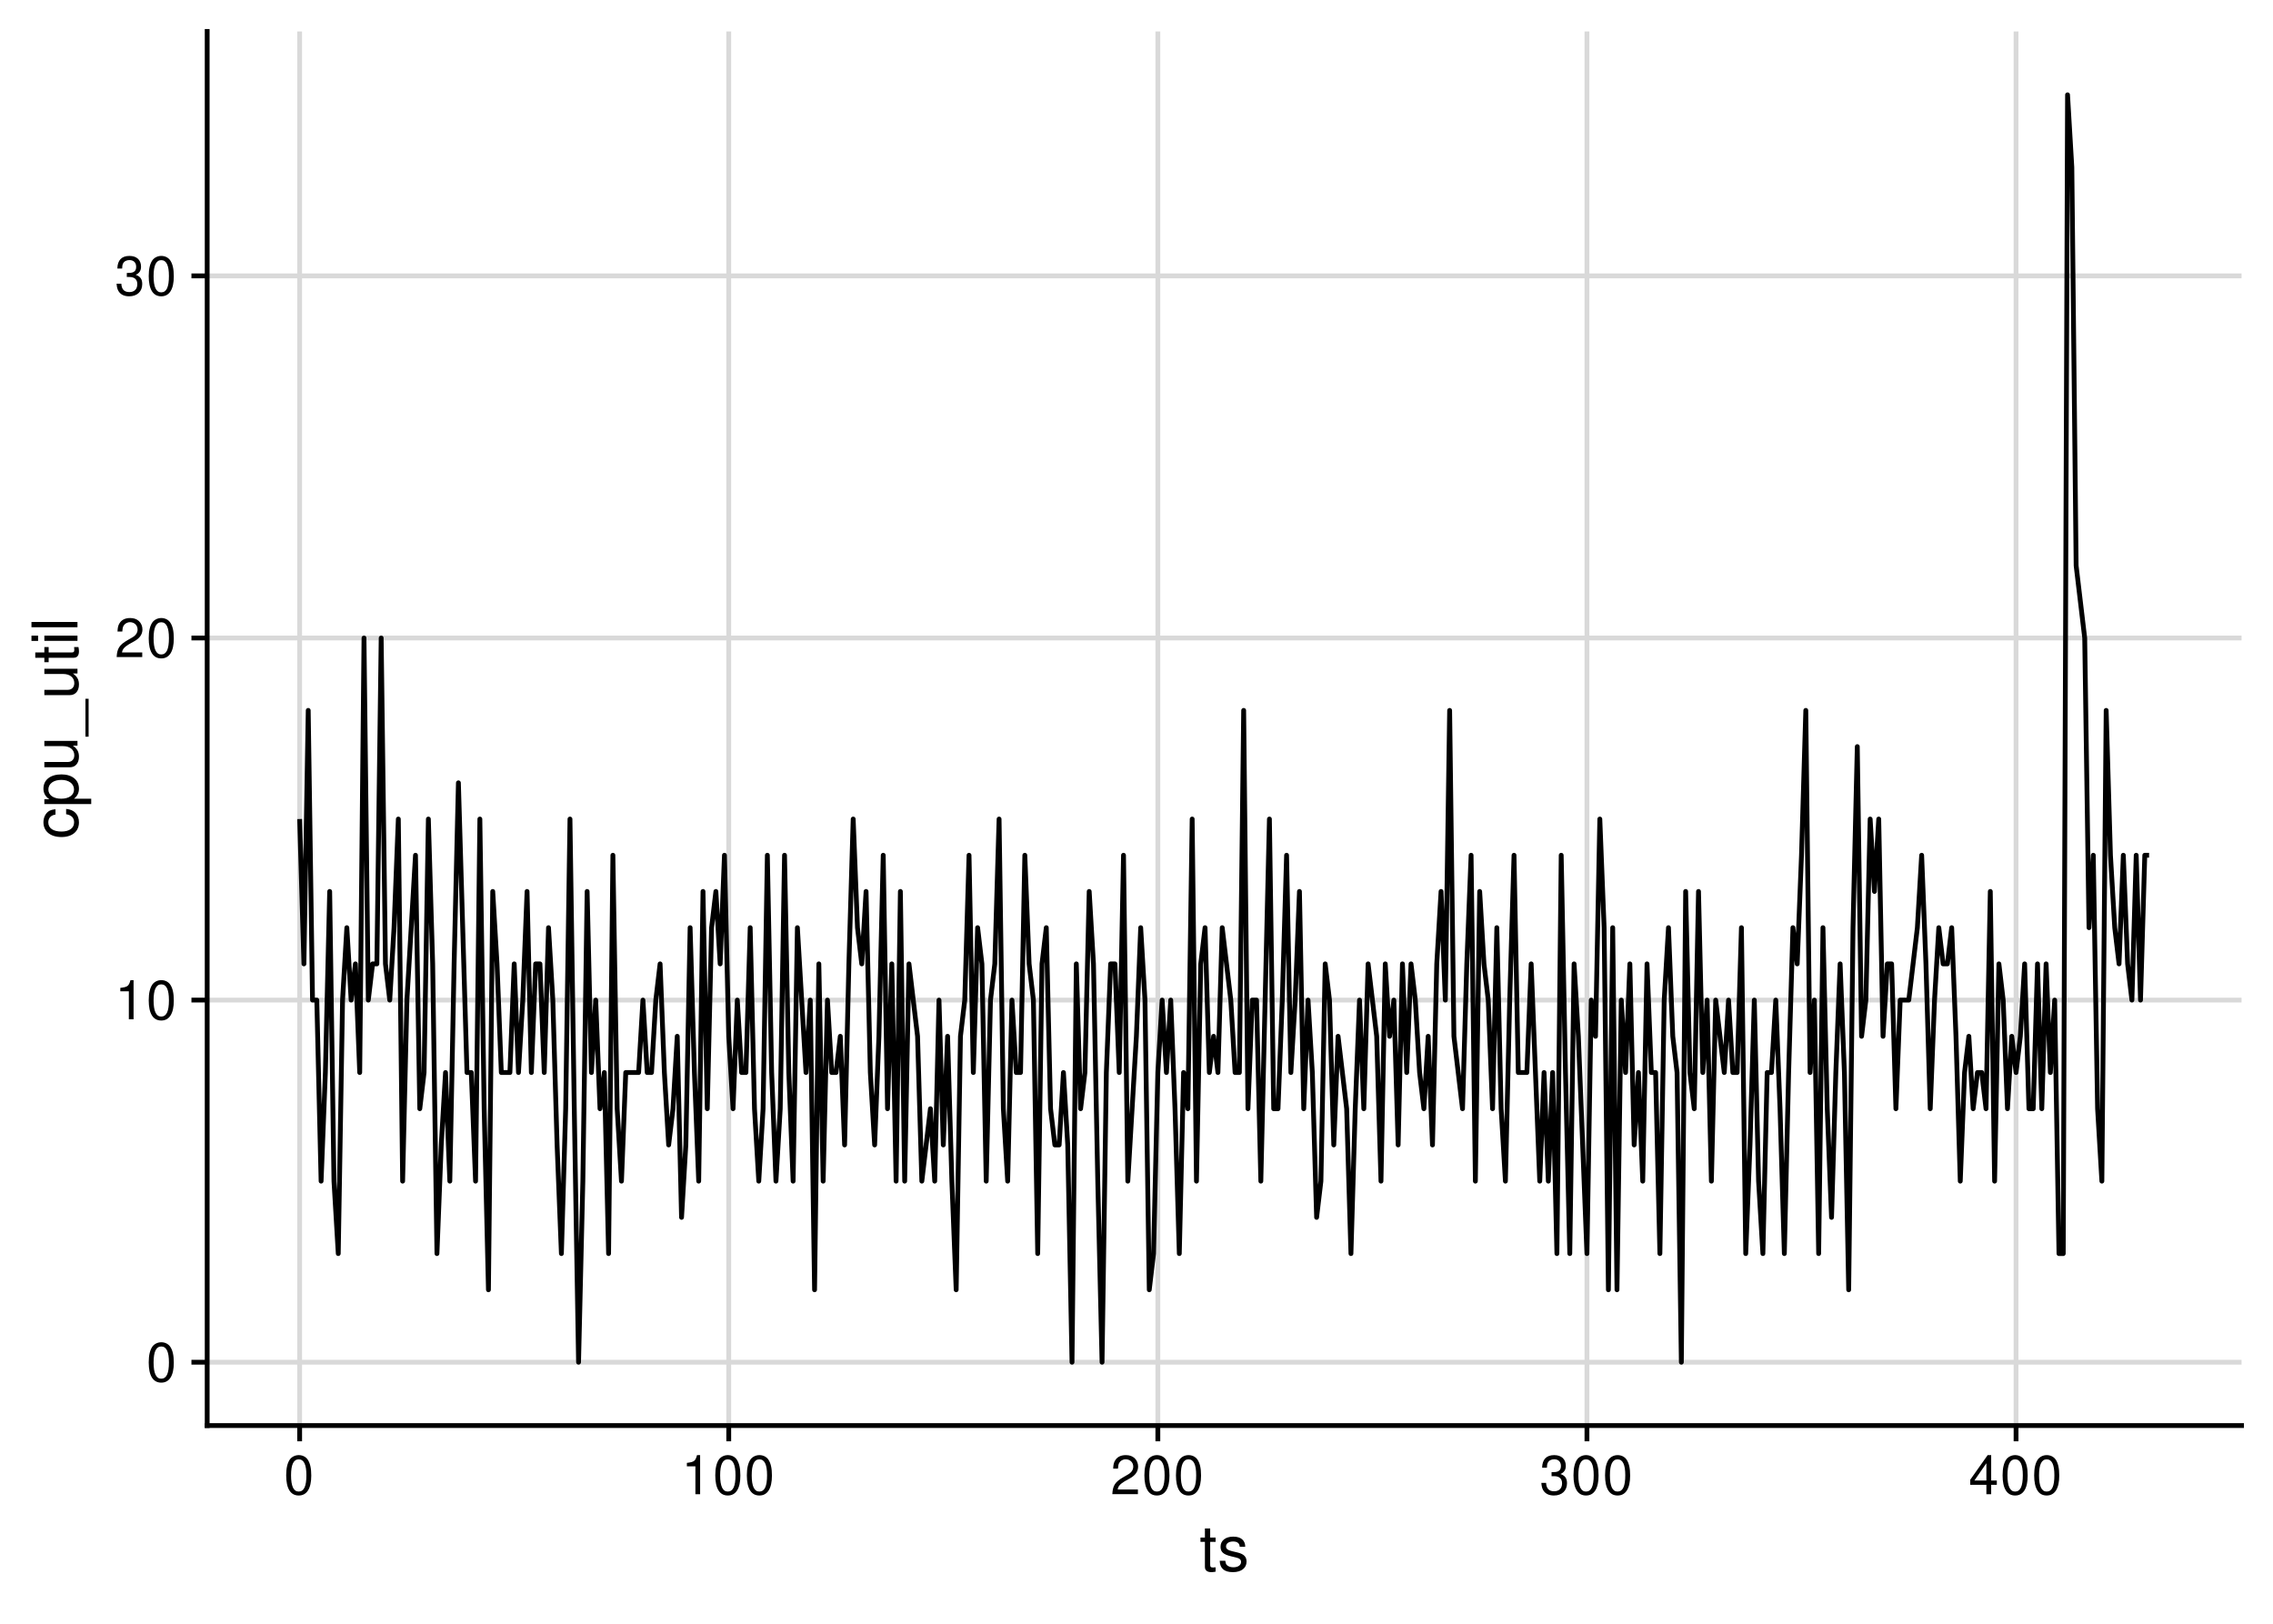 <?xml version="1.0" encoding="UTF-8"?>
<svg xmlns="http://www.w3.org/2000/svg" xmlns:xlink="http://www.w3.org/1999/xlink" width="504pt" height="360pt" viewBox="0 0 504 360" version="1.1">
<defs>
<g>
<symbol overflow="visible" id="glyph0-0">
<path style="stroke:none;" d=""/>
</symbol>
<symbol overflow="visible" id="glyph0-1">
<path style="stroke:none;" d="M 3.297 -8.672 C 2.516 -8.672 1.781 -8.312 1.344 -7.734 C 0.797 -6.953 0.516 -5.812 0.516 -4.203 C 0.516 -1.266 1.469 0.281 3.297 0.281 C 5.094 0.281 6.078 -1.266 6.078 -4.125 C 6.078 -5.812 5.812 -6.938 5.25 -7.734 C 4.812 -8.328 4.109 -8.672 3.297 -8.672 Z M 3.297 -7.734 C 4.438 -7.734 5 -6.578 5 -4.219 C 5 -1.75 4.453 -0.594 3.281 -0.594 C 2.156 -0.594 1.594 -1.797 1.594 -4.188 C 1.594 -6.578 2.156 -7.734 3.297 -7.734 Z M 3.297 -7.734 "/>
</symbol>
<symbol overflow="visible" id="glyph0-2">
<path style="stroke:none;" d="M 3.109 -6.188 L 3.109 0 L 4.156 0 L 4.156 -8.672 L 3.469 -8.672 C 3.094 -7.344 2.859 -7.156 1.219 -6.953 L 1.219 -6.188 Z M 3.109 -6.188 "/>
</symbol>
<symbol overflow="visible" id="glyph0-3">
<path style="stroke:none;" d="M 6.078 -1.047 L 1.594 -1.047 C 1.703 -1.766 2.094 -2.219 3.125 -2.859 L 4.328 -3.531 C 5.516 -4.188 6.125 -5.078 6.125 -6.141 C 6.125 -6.859 5.844 -7.531 5.344 -8 C 4.844 -8.453 4.219 -8.672 3.406 -8.672 C 2.328 -8.672 1.531 -8.297 1.062 -7.547 C 0.75 -7.094 0.625 -6.547 0.594 -5.672 L 1.656 -5.672 C 1.688 -6.266 1.766 -6.609 1.906 -6.906 C 2.188 -7.422 2.734 -7.75 3.375 -7.75 C 4.328 -7.75 5.047 -7.062 5.047 -6.125 C 5.047 -5.422 4.656 -4.828 3.906 -4.391 L 2.797 -3.75 C 1.016 -2.719 0.5 -1.906 0.406 -0.016 L 6.078 -0.016 Z M 6.078 -1.047 "/>
</symbol>
<symbol overflow="visible" id="glyph0-4">
<path style="stroke:none;" d="M 2.656 -4 L 3.234 -4 C 4.375 -4 4.984 -3.453 4.984 -2.406 C 4.984 -1.312 4.328 -0.656 3.234 -0.656 C 2.078 -0.656 1.516 -1.25 1.438 -2.516 L 0.391 -2.516 C 0.438 -1.828 0.547 -1.375 0.75 -0.984 C 1.203 -0.141 2.031 0.281 3.188 0.281 C 4.938 0.281 6.078 -0.781 6.078 -2.422 C 6.078 -3.531 5.656 -4.125 4.625 -4.484 C 5.422 -4.812 5.812 -5.406 5.812 -6.281 C 5.812 -7.781 4.844 -8.672 3.234 -8.672 C 1.516 -8.672 0.594 -7.719 0.562 -5.875 L 1.625 -5.875 C 1.625 -6.406 1.688 -6.703 1.812 -6.969 C 2.047 -7.469 2.578 -7.75 3.234 -7.75 C 4.172 -7.75 4.734 -7.188 4.734 -6.25 C 4.734 -5.641 4.531 -5.266 4.062 -5.062 C 3.766 -4.938 3.391 -4.891 2.656 -4.891 Z M 2.656 -4 "/>
</symbol>
<symbol overflow="visible" id="glyph0-5">
<path style="stroke:none;" d="M 3.922 -2.094 L 3.922 0 L 4.984 0 L 4.984 -2.094 L 6.234 -2.094 L 6.234 -3.047 L 4.984 -3.047 L 4.984 -8.672 L 4.203 -8.672 L 0.344 -3.219 L 0.344 -2.094 Z M 3.922 -3.047 L 1.266 -3.047 L 3.922 -6.875 Z M 3.922 -3.047 "/>
</symbol>
<symbol overflow="visible" id="glyph1-0">
<path style="stroke:none;" d=""/>
</symbol>
<symbol overflow="visible" id="glyph1-1">
<path style="stroke:none;" d="M 3.562 -7.344 L 2.359 -7.344 L 2.359 -9.359 L 1.188 -9.359 L 1.188 -7.344 L 0.203 -7.344 L 0.203 -6.391 L 1.188 -6.391 L 1.188 -0.844 C 1.188 -0.078 1.688 0.328 2.609 0.328 C 2.906 0.328 3.156 0.297 3.562 0.219 L 3.562 -0.75 C 3.391 -0.719 3.234 -0.703 3 -0.703 C 2.484 -0.703 2.359 -0.844 2.359 -1.359 L 2.359 -6.391 L 3.562 -6.391 Z M 3.562 -7.344 "/>
</symbol>
<symbol overflow="visible" id="glyph1-2">
<path style="stroke:none;" d="M 6.125 -5.297 C 6.125 -6.734 5.172 -7.547 3.469 -7.547 C 1.766 -7.547 0.656 -6.656 0.656 -5.312 C 0.656 -4.156 1.25 -3.609 2.984 -3.188 L 4.078 -2.922 C 4.891 -2.734 5.203 -2.438 5.203 -1.922 C 5.203 -1.219 4.516 -0.75 3.5 -0.75 C 2.875 -0.75 2.344 -0.938 2.047 -1.25 C 1.859 -1.453 1.781 -1.672 1.703 -2.188 L 0.469 -2.188 C 0.531 -0.484 1.484 0.328 3.406 0.328 C 5.25 0.328 6.422 -0.594 6.422 -2 C 6.422 -3.094 5.812 -3.703 4.359 -4.047 L 3.234 -4.312 C 2.281 -4.531 1.875 -4.844 1.875 -5.359 C 1.875 -6.047 2.484 -6.469 3.438 -6.469 C 4.375 -6.469 4.875 -6.062 4.906 -5.297 Z M 6.125 -5.297 "/>
</symbol>
<symbol overflow="visible" id="glyph2-0">
<path style="stroke:none;" d=""/>
</symbol>
<symbol overflow="visible" id="glyph2-1">
<path style="stroke:none;" d="M -4.875 -6.594 C -5.594 -6.531 -6.047 -6.391 -6.453 -6.109 C -7.141 -5.594 -7.547 -4.719 -7.547 -3.703 C -7.547 -1.703 -5.984 -0.438 -3.547 -0.438 C -1.172 -0.438 0.328 -1.688 0.328 -3.688 C 0.328 -5.438 -0.734 -6.531 -2.516 -6.672 L -2.516 -5.5 C -1.344 -5.312 -0.75 -4.703 -0.75 -3.703 C -0.75 -2.422 -1.812 -1.656 -3.547 -1.656 C -5.375 -1.656 -6.469 -2.406 -6.469 -3.688 C -6.469 -4.656 -5.891 -5.281 -4.875 -5.422 Z M -4.875 -6.594 "/>
</symbol>
<symbol overflow="visible" id="glyph2-2">
<path style="stroke:none;" d="M 3.047 -0.75 L 3.047 -1.938 L -0.766 -1.938 C -0.016 -2.547 0.328 -3.234 0.328 -4.188 C 0.328 -6.094 -1.203 -7.328 -3.547 -7.328 C -6 -7.328 -7.547 -6.125 -7.547 -4.172 C -7.547 -3.172 -7.094 -2.375 -6.234 -1.828 L -7.344 -1.828 L -7.344 -0.75 Z M -6.453 -3.969 C -6.453 -5.266 -5.312 -6.109 -3.562 -6.109 C -1.906 -6.109 -0.766 -5.25 -0.766 -3.969 C -0.766 -2.734 -1.891 -1.938 -3.609 -1.938 C -5.328 -1.938 -6.453 -2.734 -6.453 -3.969 Z M -6.453 -3.969 "/>
</symbol>
<symbol overflow="visible" id="glyph2-3">
<path style="stroke:none;" d="M 0 -6.75 L -7.344 -6.75 L -7.344 -5.594 L -3.172 -5.594 C -1.688 -5.594 -0.703 -4.797 -0.703 -3.578 C -0.703 -2.656 -1.266 -2.078 -2.141 -2.078 L -7.344 -2.078 L -7.344 -0.906 L -1.688 -0.906 C -0.469 -0.906 0.328 -1.812 0.328 -3.25 C 0.328 -4.328 -0.062 -5.016 -1.016 -5.703 L 0 -5.703 Z M 0 -6.75 "/>
</symbol>
<symbol overflow="visible" id="glyph2-4">
<path style="stroke:none;" d="M 1.766 -8.094 L 1.766 0.312 L 2.469 0.312 L 2.469 -8.094 Z M 1.766 -8.094 "/>
</symbol>
<symbol overflow="visible" id="glyph2-5">
<path style="stroke:none;" d="M -7.344 -3.562 L -7.344 -2.359 L -9.359 -2.359 L -9.359 -1.188 L -7.344 -1.188 L -7.344 -0.203 L -6.391 -0.203 L -6.391 -1.188 L -0.844 -1.188 C -0.078 -1.188 0.328 -1.688 0.328 -2.609 C 0.328 -2.906 0.297 -3.156 0.219 -3.562 L -0.75 -3.562 C -0.719 -3.391 -0.703 -3.234 -0.703 -3 C -0.703 -2.484 -0.844 -2.359 -1.359 -2.359 L -6.391 -2.359 L -6.391 -3.562 Z M -7.344 -3.562 "/>
</symbol>
<symbol overflow="visible" id="glyph2-6">
<path style="stroke:none;" d="M -7.344 -2.094 L -7.344 -0.938 L 0 -0.938 L 0 -2.094 Z M -10.203 -2.094 L -10.203 -0.922 L -8.734 -0.922 L -8.734 -2.094 Z M -10.203 -2.094 "/>
</symbol>
<symbol overflow="visible" id="glyph2-7">
<path style="stroke:none;" d="M -10.203 -2.125 L -10.203 -0.953 L 0 -0.953 L 0 -2.125 Z M -10.203 -2.125 "/>
</symbol>
</g>
<clipPath id="clip1">
  <path d="M 45.938 301 L 497.027 301 L 497.027 303 L 45.938 303 Z M 45.938 301 "/>
</clipPath>
<clipPath id="clip2">
  <path d="M 45.938 221 L 497.027 221 L 497.027 223 L 45.938 223 Z M 45.938 221 "/>
</clipPath>
<clipPath id="clip3">
  <path d="M 45.938 140 L 497.027 140 L 497.027 142 L 45.938 142 Z M 45.938 140 "/>
</clipPath>
<clipPath id="clip4">
  <path d="M 45.938 60 L 497.027 60 L 497.027 62 L 45.938 62 Z M 45.938 60 "/>
</clipPath>
<clipPath id="clip5">
  <path d="M 65 6.973 L 67 6.973 L 67 316.062 L 65 316.062 Z M 65 6.973 "/>
</clipPath>
<clipPath id="clip6">
  <path d="M 161 6.973 L 163 6.973 L 163 316.062 L 161 316.062 Z M 161 6.973 "/>
</clipPath>
<clipPath id="clip7">
  <path d="M 256 6.973 L 258 6.973 L 258 316.062 L 256 316.062 Z M 256 6.973 "/>
</clipPath>
<clipPath id="clip8">
  <path d="M 351 6.973 L 353 6.973 L 353 316.062 L 351 316.062 Z M 351 6.973 "/>
</clipPath>
<clipPath id="clip9">
  <path d="M 446 6.973 L 448 6.973 L 448 316.062 L 446 316.062 Z M 446 6.973 "/>
</clipPath>
</defs>
<g id="surface40">
<rect x="0" y="0" width="504" height="360" style="fill:rgb(100%,100%,100%);fill-opacity:1;stroke:none;"/>
<g clip-path="url(#clip1)" clip-rule="nonzero">
<path style="fill:none;stroke-width:1.067;stroke-linecap:butt;stroke-linejoin:round;stroke:rgb(85.098%,85.098%,85.098%);stroke-opacity:1;stroke-miterlimit:10;" d="M 45.938 302.016 L 497.027 302.016 "/>
</g>
<g clip-path="url(#clip2)" clip-rule="nonzero">
<path style="fill:none;stroke-width:1.067;stroke-linecap:butt;stroke-linejoin:round;stroke:rgb(85.098%,85.098%,85.098%);stroke-opacity:1;stroke-miterlimit:10;" d="M 45.938 221.73 L 497.027 221.73 "/>
</g>
<g clip-path="url(#clip3)" clip-rule="nonzero">
<path style="fill:none;stroke-width:1.067;stroke-linecap:butt;stroke-linejoin:round;stroke:rgb(85.098%,85.098%,85.098%);stroke-opacity:1;stroke-miterlimit:10;" d="M 45.938 141.449 L 497.027 141.449 "/>
</g>
<g clip-path="url(#clip4)" clip-rule="nonzero">
<path style="fill:none;stroke-width:1.067;stroke-linecap:butt;stroke-linejoin:round;stroke:rgb(85.098%,85.098%,85.098%);stroke-opacity:1;stroke-miterlimit:10;" d="M 45.938 61.164 L 497.027 61.164 "/>
</g>
<g clip-path="url(#clip5)" clip-rule="nonzero">
<path style="fill:none;stroke-width:1.067;stroke-linecap:butt;stroke-linejoin:round;stroke:rgb(85.098%,85.098%,85.098%);stroke-opacity:1;stroke-miterlimit:10;" d="M 66.441 316.062 L 66.441 6.973 "/>
</g>
<g clip-path="url(#clip6)" clip-rule="nonzero">
<path style="fill:none;stroke-width:1.067;stroke-linecap:butt;stroke-linejoin:round;stroke:rgb(85.098%,85.098%,85.098%);stroke-opacity:1;stroke-miterlimit:10;" d="M 161.586 316.062 L 161.586 6.973 "/>
</g>
<g clip-path="url(#clip7)" clip-rule="nonzero">
<path style="fill:none;stroke-width:1.067;stroke-linecap:butt;stroke-linejoin:round;stroke:rgb(85.098%,85.098%,85.098%);stroke-opacity:1;stroke-miterlimit:10;" d="M 256.734 316.062 L 256.734 6.973 "/>
</g>
<g clip-path="url(#clip8)" clip-rule="nonzero">
<path style="fill:none;stroke-width:1.067;stroke-linecap:butt;stroke-linejoin:round;stroke:rgb(85.098%,85.098%,85.098%);stroke-opacity:1;stroke-miterlimit:10;" d="M 351.879 316.062 L 351.879 6.973 "/>
</g>
<g clip-path="url(#clip9)" clip-rule="nonzero">
<path style="fill:none;stroke-width:1.067;stroke-linecap:butt;stroke-linejoin:round;stroke:rgb(85.098%,85.098%,85.098%);stroke-opacity:1;stroke-miterlimit:10;" d="M 447.027 316.062 L 447.027 6.973 "/>
</g>
<path style="fill:none;stroke-width:1.067;stroke-linecap:butt;stroke-linejoin:round;stroke:rgb(0%,0%,0%);stroke-opacity:1;stroke-miterlimit:10;" d="M 66.441 181.59 L 67.391 213.703 L 68.344 157.504 L 69.297 221.73 L 70.246 221.73 L 71.199 261.871 L 72.148 237.789 L 73.102 197.645 L 74.051 261.871 L 75.004 277.93 L 75.957 221.73 L 76.906 205.676 L 77.859 221.73 L 78.809 213.703 L 79.762 237.789 L 80.711 141.449 L 81.664 221.73 L 82.617 213.703 L 83.566 213.703 L 84.52 141.449 L 85.469 213.703 L 86.422 221.73 L 87.371 205.676 L 88.324 181.59 L 89.277 261.871 L 90.227 221.73 L 91.18 205.676 L 92.129 189.617 L 93.082 245.816 L 94.031 237.789 L 94.984 181.59 L 95.938 213.703 L 96.887 277.93 L 97.84 253.844 L 98.789 237.789 L 99.742 261.871 L 100.691 213.703 L 101.645 173.562 L 102.598 205.676 L 103.547 237.789 L 104.5 237.789 L 105.449 261.871 L 106.402 181.59 L 107.355 245.816 L 108.305 285.957 L 109.258 197.645 L 110.207 213.703 L 111.16 237.789 L 113.062 237.789 L 114.016 213.703 L 114.965 237.789 L 115.918 221.73 L 116.867 197.645 L 117.82 237.789 L 118.77 213.703 L 119.723 213.703 L 120.676 237.789 L 121.625 205.676 L 122.578 221.73 L 123.527 253.844 L 124.48 277.93 L 125.43 245.816 L 126.383 181.59 L 127.336 245.816 L 128.285 302.016 L 129.238 261.871 L 130.188 197.645 L 131.141 237.789 L 132.09 221.73 L 133.043 245.816 L 133.996 237.789 L 134.945 277.93 L 135.898 189.617 L 136.848 245.816 L 137.801 261.871 L 138.75 237.789 L 141.605 237.789 L 142.559 221.73 L 143.508 237.789 L 144.461 237.789 L 145.414 221.73 L 146.363 213.703 L 147.316 237.789 L 148.266 253.844 L 149.219 245.816 L 150.168 229.758 L 151.121 269.902 L 152.074 253.844 L 153.023 205.676 L 153.977 237.789 L 154.926 261.871 L 155.879 197.645 L 156.828 245.816 L 157.781 205.676 L 158.734 197.645 L 159.684 213.703 L 160.637 189.617 L 161.586 229.758 L 162.539 245.816 L 163.488 221.73 L 164.441 237.789 L 165.395 237.789 L 166.344 205.676 L 167.297 245.816 L 168.246 261.871 L 169.199 245.816 L 170.148 189.617 L 171.102 237.789 L 172.055 261.871 L 173.004 245.816 L 173.957 189.617 L 174.906 237.789 L 175.859 261.871 L 176.809 205.676 L 177.762 221.73 L 178.715 237.789 L 179.664 221.73 L 180.617 285.957 L 181.566 213.703 L 182.52 261.871 L 183.473 221.73 L 184.422 237.789 L 185.375 237.789 L 186.324 229.758 L 187.277 253.844 L 188.227 213.703 L 189.18 181.59 L 190.133 205.676 L 191.082 213.703 L 192.035 197.645 L 192.984 237.789 L 193.938 253.844 L 194.887 229.758 L 195.84 189.617 L 196.793 245.816 L 197.742 213.703 L 198.695 261.871 L 199.645 197.645 L 200.598 261.871 L 201.547 213.703 L 203.453 229.758 L 204.402 261.871 L 205.355 253.844 L 206.305 245.816 L 207.258 261.871 L 208.207 221.73 L 209.16 253.844 L 210.113 229.758 L 211.062 261.871 L 212.016 285.957 L 212.965 229.758 L 213.918 221.73 L 214.867 189.617 L 215.82 237.789 L 216.773 205.676 L 217.723 213.703 L 218.676 261.871 L 219.625 221.73 L 220.578 213.703 L 221.531 181.59 L 222.48 245.816 L 223.434 261.871 L 224.383 221.73 L 225.336 237.789 L 226.285 237.789 L 227.238 189.617 L 228.191 213.703 L 229.141 221.73 L 230.094 277.93 L 231.043 213.703 L 231.996 205.676 L 232.945 245.816 L 233.898 253.844 L 234.852 253.844 L 235.801 237.789 L 236.754 253.844 L 237.703 302.016 L 238.656 213.703 L 239.605 245.816 L 240.559 237.789 L 241.512 197.645 L 242.461 213.703 L 243.414 261.871 L 244.363 302.016 L 245.316 237.789 L 246.266 213.703 L 247.219 213.703 L 248.172 237.789 L 249.121 189.617 L 250.074 261.871 L 251.023 245.816 L 251.977 229.758 L 252.93 205.676 L 253.879 221.73 L 254.832 285.957 L 255.781 277.93 L 256.734 237.789 L 257.684 221.73 L 258.637 237.789 L 259.59 221.73 L 260.539 245.816 L 261.492 277.93 L 262.441 237.789 L 263.395 245.816 L 264.344 181.59 L 265.297 261.871 L 266.25 213.703 L 267.199 205.676 L 268.152 237.789 L 269.102 229.758 L 270.055 237.789 L 271.004 205.676 L 272.91 221.73 L 273.859 237.789 L 274.812 237.789 L 275.762 157.504 L 276.715 245.816 L 277.664 221.73 L 278.617 221.73 L 279.57 261.871 L 280.52 221.73 L 281.473 181.59 L 282.422 245.816 L 283.375 245.816 L 284.324 221.73 L 285.277 189.617 L 286.23 237.789 L 287.18 221.73 L 288.133 197.645 L 289.082 245.816 L 290.035 221.73 L 290.988 237.789 L 291.938 269.902 L 292.891 261.871 L 293.84 213.703 L 294.793 221.73 L 295.742 253.844 L 296.695 229.758 L 297.648 237.789 L 298.598 245.816 L 299.551 277.93 L 300.5 245.816 L 301.453 221.73 L 302.402 245.816 L 303.355 213.703 L 304.309 221.73 L 305.258 229.758 L 306.211 261.871 L 307.16 213.703 L 308.113 229.758 L 309.062 221.73 L 310.016 253.844 L 310.969 213.703 L 311.918 237.789 L 312.871 213.703 L 313.82 221.73 L 314.773 237.789 L 315.723 245.816 L 316.676 229.758 L 317.629 253.844 L 318.578 213.703 L 319.531 197.645 L 320.48 221.73 L 321.434 157.504 L 322.383 229.758 L 323.336 237.789 L 324.289 245.816 L 325.238 213.703 L 326.191 189.617 L 327.141 261.871 L 328.094 197.645 L 329.047 213.703 L 329.996 221.73 L 330.949 245.816 L 331.898 205.676 L 332.852 245.816 L 333.801 261.871 L 334.754 221.73 L 335.707 189.617 L 336.656 237.789 L 338.559 237.789 L 339.512 213.703 L 340.461 237.789 L 341.414 261.871 L 342.367 237.789 L 343.316 261.871 L 344.27 237.789 L 345.219 277.93 L 346.172 189.617 L 347.121 237.789 L 348.074 277.93 L 349.027 213.703 L 349.977 229.758 L 350.93 253.844 L 351.879 277.93 L 352.832 221.73 L 353.781 229.758 L 354.734 181.59 L 355.688 205.676 L 356.637 285.957 L 357.59 205.676 L 358.539 285.957 L 359.492 221.73 L 360.441 237.789 L 361.395 213.703 L 362.348 253.844 L 363.297 237.789 L 364.25 261.871 L 365.199 213.703 L 366.152 237.789 L 367.105 237.789 L 368.055 277.93 L 369.008 221.73 L 369.957 205.676 L 370.91 229.758 L 371.859 237.789 L 372.812 302.016 L 373.766 197.645 L 374.715 237.789 L 375.668 245.816 L 376.617 197.645 L 377.57 237.789 L 378.52 221.73 L 379.473 261.871 L 380.426 221.73 L 381.375 229.758 L 382.328 237.789 L 383.277 221.73 L 384.23 237.789 L 385.18 237.789 L 386.133 205.676 L 387.086 277.93 L 388.035 253.844 L 388.988 221.73 L 389.938 261.871 L 390.891 277.93 L 391.84 237.789 L 392.793 237.789 L 393.746 221.73 L 394.695 245.816 L 395.648 277.93 L 396.598 237.789 L 397.551 205.676 L 398.5 213.703 L 399.453 189.617 L 400.406 157.504 L 401.355 237.789 L 402.309 221.73 L 403.258 277.93 L 404.211 205.676 L 405.164 245.816 L 406.113 269.902 L 407.066 237.789 L 408.016 213.703 L 408.969 237.789 L 409.918 285.957 L 410.871 205.676 L 411.824 165.531 L 412.773 229.758 L 413.727 221.73 L 414.676 181.59 L 415.629 197.645 L 416.578 181.59 L 417.531 229.758 L 418.484 213.703 L 419.434 213.703 L 420.387 245.816 L 421.336 221.73 L 423.238 221.73 L 425.145 205.676 L 426.094 189.617 L 427.047 213.703 L 427.996 245.816 L 428.949 221.73 L 429.898 205.676 L 430.852 213.703 L 431.805 213.703 L 432.754 205.676 L 433.707 229.758 L 434.656 261.871 L 435.609 237.789 L 436.559 229.758 L 437.512 245.816 L 438.465 237.789 L 439.414 237.789 L 440.367 245.816 L 441.316 197.645 L 442.27 261.871 L 443.223 213.703 L 444.172 221.73 L 445.125 245.816 L 446.074 229.758 L 447.027 237.789 L 447.977 229.758 L 448.93 213.703 L 449.883 245.816 L 450.832 245.816 L 451.785 213.703 L 452.734 245.816 L 453.688 213.703 L 454.637 237.789 L 455.59 221.73 L 456.543 277.93 L 457.492 277.93 L 458.445 21.023 L 459.395 37.078 L 460.348 125.391 L 461.297 133.418 L 462.25 141.449 L 463.203 205.676 L 464.152 189.617 L 465.105 245.816 L 466.055 261.871 L 467.008 157.504 L 467.957 189.617 L 468.91 205.676 L 469.863 213.703 L 470.812 189.617 L 471.766 213.703 L 472.715 221.73 L 473.668 189.617 L 474.621 221.73 L 475.57 189.617 L 476.523 189.617 "/>
<path style="fill:none;stroke-width:1.067;stroke-linecap:square;stroke-linejoin:round;stroke:rgb(0%,0%,0%);stroke-opacity:1;stroke-miterlimit:10;" d="M 45.938 316.062 L 45.938 6.973 "/>
<g style="fill:rgb(0%,0%,0%);fill-opacity:1;">
  <use xlink:href="#glyph0-1" x="32.461" y="306.264"/>
</g>
<g style="fill:rgb(0%,0%,0%);fill-opacity:1;">
  <use xlink:href="#glyph0-2" x="25.461" y="225.979"/>
  <use xlink:href="#glyph0-1" x="32.461" y="225.979"/>
</g>
<g style="fill:rgb(0%,0%,0%);fill-opacity:1;">
  <use xlink:href="#glyph0-3" x="25.461" y="145.697"/>
  <use xlink:href="#glyph0-1" x="32.461" y="145.697"/>
</g>
<g style="fill:rgb(0%,0%,0%);fill-opacity:1;">
  <use xlink:href="#glyph0-4" x="25.461" y="65.412"/>
  <use xlink:href="#glyph0-1" x="32.461" y="65.412"/>
</g>
<path style="fill:none;stroke-width:1.067;stroke-linecap:butt;stroke-linejoin:round;stroke:rgb(0%,0%,0%);stroke-opacity:1;stroke-miterlimit:10;" d="M 42.449 302.016 L 45.938 302.016 "/>
<path style="fill:none;stroke-width:1.067;stroke-linecap:butt;stroke-linejoin:round;stroke:rgb(0%,0%,0%);stroke-opacity:1;stroke-miterlimit:10;" d="M 42.449 221.73 L 45.938 221.73 "/>
<path style="fill:none;stroke-width:1.067;stroke-linecap:butt;stroke-linejoin:round;stroke:rgb(0%,0%,0%);stroke-opacity:1;stroke-miterlimit:10;" d="M 42.449 141.449 L 45.938 141.449 "/>
<path style="fill:none;stroke-width:1.067;stroke-linecap:butt;stroke-linejoin:round;stroke:rgb(0%,0%,0%);stroke-opacity:1;stroke-miterlimit:10;" d="M 42.449 61.164 L 45.938 61.164 "/>
<path style="fill:none;stroke-width:1.067;stroke-linecap:square;stroke-linejoin:round;stroke:rgb(0%,0%,0%);stroke-opacity:1;stroke-miterlimit:10;" d="M 45.938 316.062 L 497.027 316.062 "/>
<path style="fill:none;stroke-width:1.067;stroke-linecap:butt;stroke-linejoin:round;stroke:rgb(0%,0%,0%);stroke-opacity:1;stroke-miterlimit:10;" d="M 66.441 319.551 L 66.441 316.062 "/>
<path style="fill:none;stroke-width:1.067;stroke-linecap:butt;stroke-linejoin:round;stroke:rgb(0%,0%,0%);stroke-opacity:1;stroke-miterlimit:10;" d="M 161.586 319.551 L 161.586 316.062 "/>
<path style="fill:none;stroke-width:1.067;stroke-linecap:butt;stroke-linejoin:round;stroke:rgb(0%,0%,0%);stroke-opacity:1;stroke-miterlimit:10;" d="M 256.734 319.551 L 256.734 316.062 "/>
<path style="fill:none;stroke-width:1.067;stroke-linecap:butt;stroke-linejoin:round;stroke:rgb(0%,0%,0%);stroke-opacity:1;stroke-miterlimit:10;" d="M 351.879 319.551 L 351.879 316.062 "/>
<path style="fill:none;stroke-width:1.067;stroke-linecap:butt;stroke-linejoin:round;stroke:rgb(0%,0%,0%);stroke-opacity:1;stroke-miterlimit:10;" d="M 447.027 319.551 L 447.027 316.062 "/>
<g style="fill:rgb(0%,0%,0%);fill-opacity:1;">
  <use xlink:href="#glyph0-1" x="62.941" y="331.287"/>
</g>
<g style="fill:rgb(0%,0%,0%);fill-opacity:1;">
  <use xlink:href="#glyph0-2" x="151.086" y="331.287"/>
  <use xlink:href="#glyph0-1" x="158.086" y="331.287"/>
  <use xlink:href="#glyph0-1" x="165.086" y="331.287"/>
</g>
<g style="fill:rgb(0%,0%,0%);fill-opacity:1;">
  <use xlink:href="#glyph0-3" x="246.234" y="331.287"/>
  <use xlink:href="#glyph0-1" x="253.234" y="331.287"/>
  <use xlink:href="#glyph0-1" x="260.234" y="331.287"/>
</g>
<g style="fill:rgb(0%,0%,0%);fill-opacity:1;">
  <use xlink:href="#glyph0-4" x="341.379" y="331.287"/>
  <use xlink:href="#glyph0-1" x="348.379" y="331.287"/>
  <use xlink:href="#glyph0-1" x="355.379" y="331.287"/>
</g>
<g style="fill:rgb(0%,0%,0%);fill-opacity:1;">
  <use xlink:href="#glyph0-5" x="436.527" y="331.287"/>
  <use xlink:href="#glyph0-1" x="443.527" y="331.287"/>
  <use xlink:href="#glyph0-1" x="450.527" y="331.287"/>
</g>
<g style="fill:rgb(0%,0%,0%);fill-opacity:1;">
  <use xlink:href="#glyph1-1" x="265.98" y="348.233"/>
  <use xlink:href="#glyph1-2" x="269.98" y="348.233"/>
</g>
<g style="fill:rgb(0%,0%,0%);fill-opacity:1;">
  <use xlink:href="#glyph2-1" x="17.179" y="186.02"/>
  <use xlink:href="#glyph2-2" x="17.179" y="179.02"/>
  <use xlink:href="#glyph2-3" x="17.179" y="171.02"/>
  <use xlink:href="#glyph2-4" x="17.179" y="163.02"/>
  <use xlink:href="#glyph2-3" x="17.179" y="155.02"/>
  <use xlink:href="#glyph2-5" x="17.179" y="147.02"/>
  <use xlink:href="#glyph2-6" x="17.179" y="143.02"/>
  <use xlink:href="#glyph2-7" x="17.179" y="140.02"/>
</g>
</g>
</svg>
